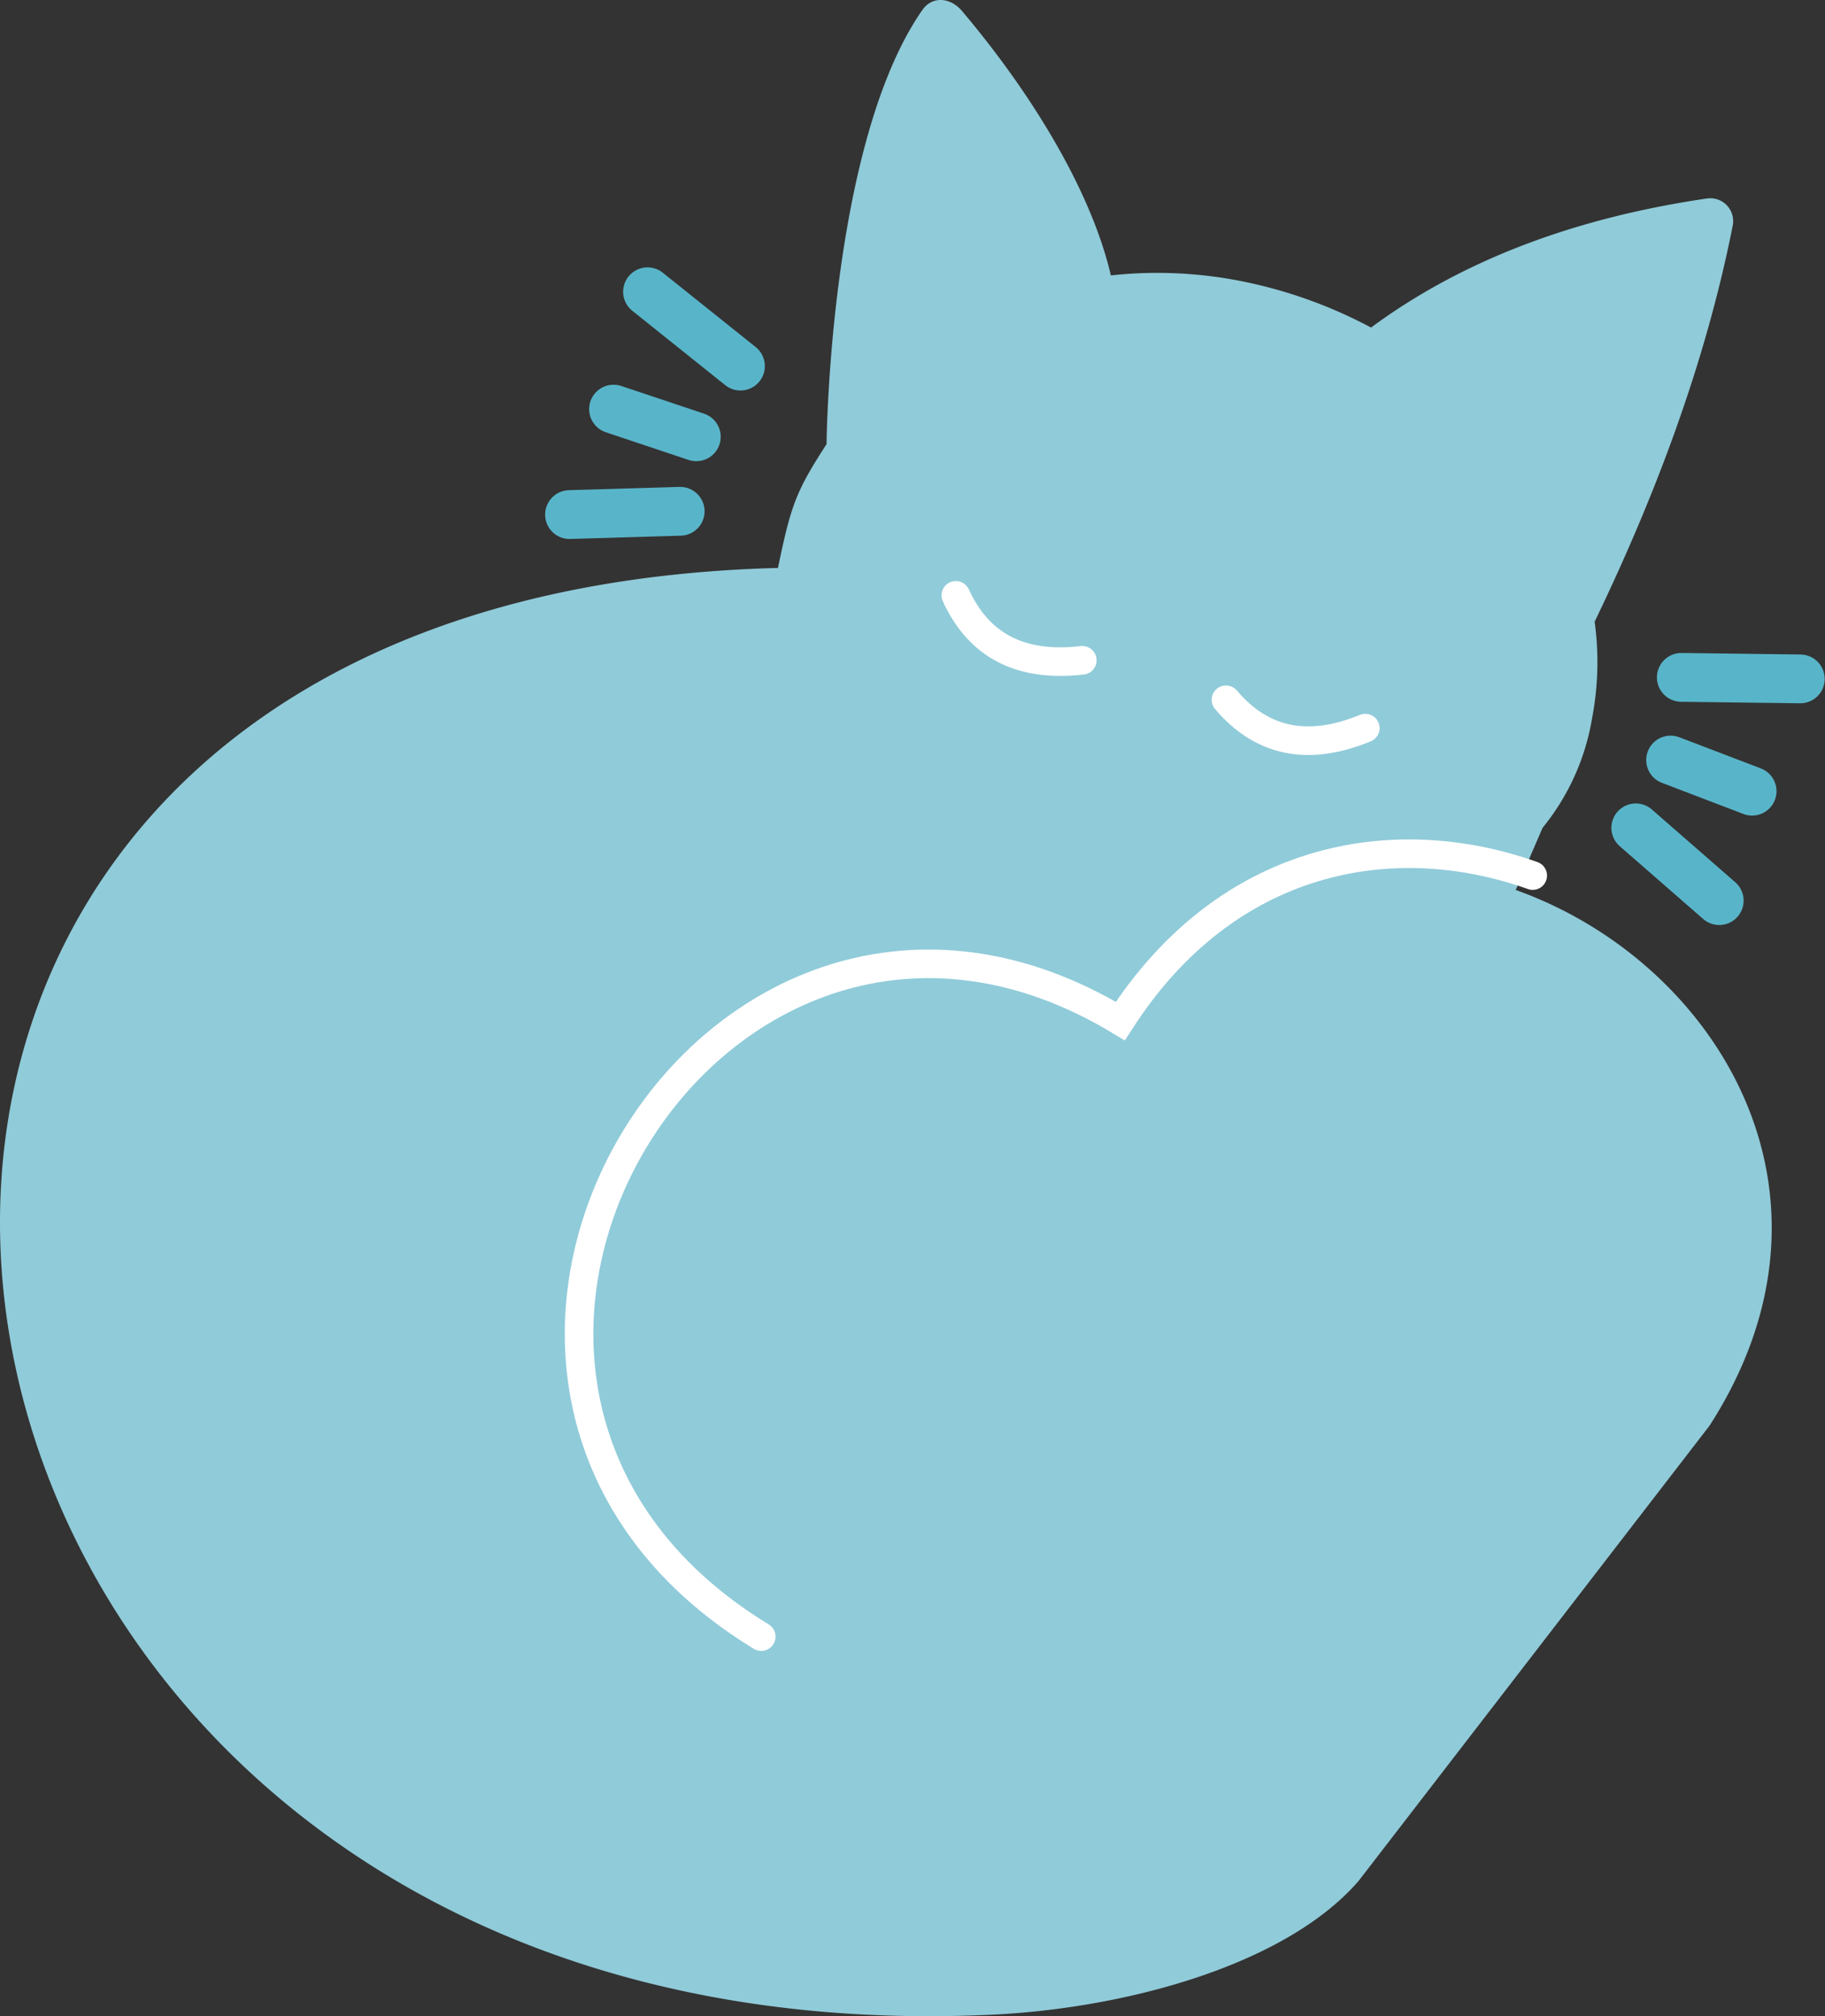 <svg xmlns="http://www.w3.org/2000/svg" width="191.492" height="211.505" viewBox="0 0 191.492 211.505">
  <rect x="0" y="0" width="191.492" height="211.505" fill="#333333" stroke="none"/>
  <g id="组_32" data-name="组 32" transform="translate(-351.902 -72.486)">
    <g id="组_29" data-name="组 29">
      <line id="直线_10" data-name="直线 10" x2="12.485" y2="0.158" transform="translate(528.317 143.546)" fill="none" stroke="#58b5c9" stroke-linecap="round" stroke-linejoin="round" stroke-width="5.118"/>
      <line id="直线_11" data-name="直线 11" x2="8.756" y2="7.635" transform="translate(523.54 159.329)" fill="none" stroke="#58b5c9" stroke-linecap="round" stroke-linejoin="round" stroke-width="5.118"/>
      <line id="直线_12" data-name="直线 12" x2="8.554" y2="3.268" transform="translate(527.192 152.216)" fill="none" stroke="#58b5c9" stroke-linecap="round" stroke-linejoin="round" stroke-width="5.118"/>
    </g>
    <g id="组_30" data-name="组 30">
      <line id="直线_13" data-name="直线 13" x1="9.75" y1="7.8" transform="translate(419.846 103.092)" fill="none" stroke="#58b5c9" stroke-linecap="round" stroke-linejoin="round" stroke-width="5.118"/>
      <line id="直线_14" data-name="直线 14" x1="11.612" y2="0.344" transform="translate(411.66 126.122)" fill="none" stroke="#58b5c9" stroke-linecap="round" stroke-linejoin="round" stroke-width="5.118"/>
      <line id="直线_15" data-name="直线 15" x1="8.685" y1="2.903" transform="translate(416.279 115.404)" fill="none" stroke="#58b5c9" stroke-linecap="round" stroke-linejoin="round" stroke-width="5.118"/>
    </g>
    <g id="组_31" data-name="组 31">
      <path id="路径_30" data-name="路径 30" d="M531.291,222.027l-36.84,47.78c-7.64,8.82-24.36,13.34-38.34,14.02-122.51,5.88-145.72-148.58-22.61-151.76h.03c1.37-6.6,1.88-8.02,5.1-12.99,0,0,.27-31.52,10.05-45.54,1.05-1.51,2.96-1.32,4.16.1,7.58,8.97,13.63,19.15,15.62,27.74a45.252,45.252,0,0,1,12.94.46,49.213,49.213,0,0,1,14.36,5.01q14.16-10.455,35.26-13.54a2.4,2.4,0,0,1,2.69,2.85c-3,15.17-8.62,29.38-14.47,41.51l-.02.02a31.3,31.3,0,0,1-.21,9.84l-.02.08a24.557,24.557,0,0,1-5.23,11.72l-2.82,6.52C531.751,173.257,547.081,197.467,531.291,222.027Z" fill="#90cbd9"/>
      <path id="路径_31" data-name="路径 31" d="M431.78,244.172C388.3,217.69,426.811,153.84,469.454,179.6c11.148-17.335,28.579-20.49,43.273-15.264" fill="none" stroke="#fff" stroke-linecap="round" stroke-miterlimit="10" stroke-width="3"/>
      <path id="路径_32" data-name="路径 32" d="M452.192,134.937c2.385,5.2,6.7,7.582,13.271,6.815" fill="none" stroke="#fff" stroke-linecap="round" stroke-miterlimit="10" stroke-width="3"/>
      <path id="路径_33" data-name="路径 33" d="M480.538,145.893c3.7,4.365,8.5,5.489,14.619,2.974" fill="none" stroke="#fff" stroke-linecap="round" stroke-miterlimit="10" stroke-width="3"/>
    </g>
  </g>
</svg>
